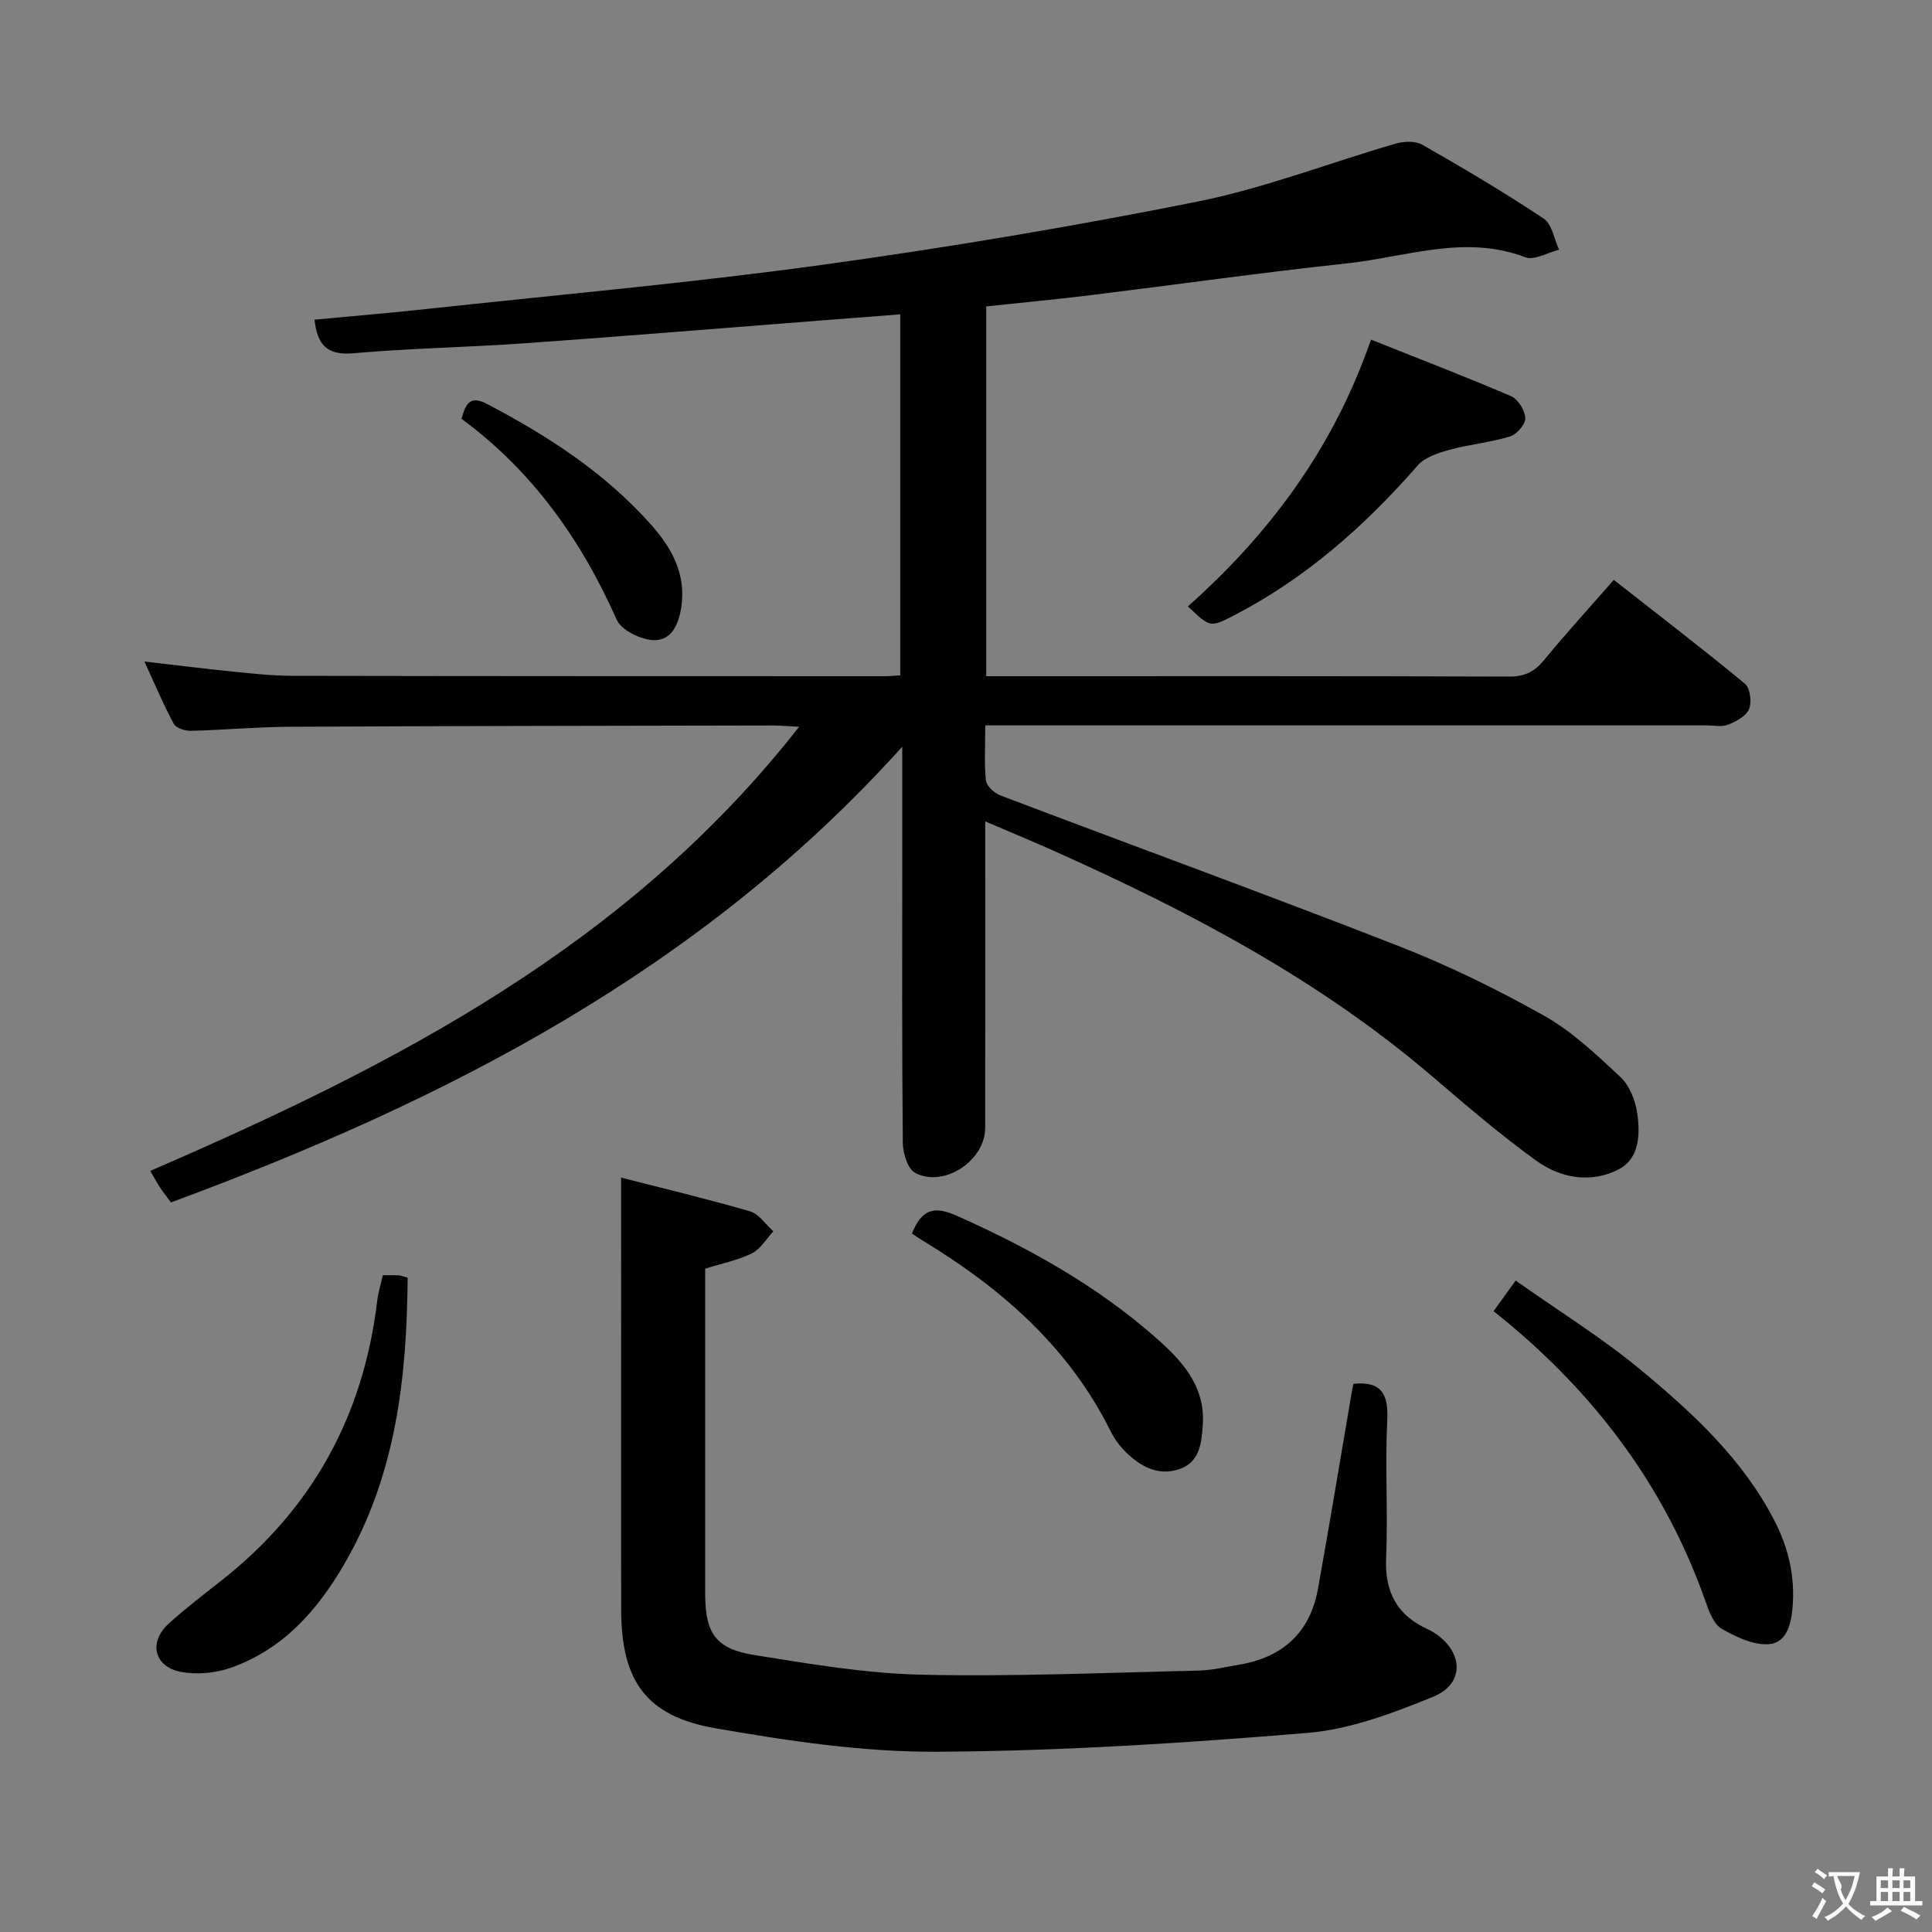 <svg enable-background="new 0 0 400 400" viewBox="0 0 400 400" xmlns="http://www.w3.org/2000/svg"><rect x="0" y="0" width="400" height="400" fill="#808080" stroke="none"/><g fill="#010000"><path d="m204.19 63.44v76.56h4.73c34.5 0 68.99-.05 103.49.08 3.16.01 5.22-.93 7.19-3.33 4.53-5.5 9.34-10.77 14.52-16.69 9.24 7.25 18.32 14.2 27.13 21.48 1.09.9 1.47 3.8.88 5.25-.59 1.46-2.68 2.58-4.35 3.25-1.29.52-2.96.14-4.46.14-47.66 0-95.32 0-142.99 0-1.96 0-3.91 0-6.34 0 0 4.17-.24 7.82.14 11.41.12 1.14 1.72 2.61 2.96 3.08 27.48 10.43 55.09 20.5 82.46 31.19 10.35 4.04 20.43 8.98 30.12 14.42 5.83 3.28 10.89 8.09 15.83 12.71 1.87 1.75 3.07 4.81 3.46 7.45.65 4.32.5 9.39-3.79 11.64-5.66 2.96-11.99 1.9-17.02-1.72-7.55-5.43-14.63-11.53-21.71-17.58-23.4-20-50.29-34.12-78.17-46.58-4.51-2.02-9.08-3.91-14.29-6.14v5.99c0 19.16.02 38.33-.01 57.49-.01 6.72-8.46 12.41-14.46 9.32-1.56-.8-2.57-4.08-2.59-6.24-.2-19.5-.12-38.99-.12-58.49 0-7.47 0-14.94 0-23.53-41.79 46.41-94.62 73.34-151.4 94.35-.74-1-1.56-2.02-2.27-3.1-.72-1.09-1.33-2.24-2.02-3.43 50.47-21.84 98.79-46.53 134.34-91.95-2.65-.13-4.07-.27-5.49-.27-33.33.07-66.65.1-99.98.27-6.81.03-13.62.67-20.44.84-1.21.03-3.09-.56-3.57-1.46-2.19-4.07-3.98-8.35-6.07-12.89 6.36.73 12.26 1.48 18.18 2.07 4.13.42 8.28.88 12.42.89 41 .08 81.99.07 122.99.08.83 0 1.65-.1 2.9-.18 0-24.75 0-49.45 0-74.74-5.49.42-10.89.84-16.29 1.26-20.38 1.58-40.74 3.26-61.13 4.71-11.94.85-23.94 1.04-35.86 2.09-5.46.48-7.43-1.8-7.99-6.96 7.72-.73 15.44-1.36 23.14-2.2 27.24-2.95 54.56-5.38 81.7-9.11 26.11-3.59 52.16-7.97 78-13.14 13.91-2.79 27.32-8.03 41.01-12 1.7-.49 4.08-.58 5.52.24 8.51 4.86 16.95 9.86 25.11 15.28 1.73 1.15 2.16 4.25 3.19 6.45-2.35.58-5.13 2.27-6.99 1.56-12.56-4.78-24.69-.04-36.91 1.27-17.67 1.89-35.27 4.39-52.91 6.56-7.06.87-14.16 1.54-21.79 2.35z"/><path d="m128.59 243.81c8.46 2.17 17.65 4.36 26.71 6.99 1.85.54 3.22 2.71 4.81 4.13-1.45 1.56-2.63 3.66-4.42 4.55-2.9 1.44-6.2 2.09-9.69 3.18v41.3 25.99c.01 8.19 2.13 11.42 10.19 12.71 11.45 1.83 23.01 3.81 34.56 4.07 19.11.43 38.26-.42 57.39-.85 2.8-.06 5.59-.75 8.37-1.22 9.03-1.5 14.72-6.63 16.36-15.7 2.44-13.54 4.67-27.13 6.99-40.7.11-.64.26-1.28.36-1.76 5.95-.58 7.26 2.27 6.99 7.66-.46 9.47.17 19-.23 28.47-.3 7.08 2.34 11.86 8.71 14.73.45.2.89.45 1.31.73 6.01 3.91 6.29 10.52-.24 13.19-8.35 3.41-17.21 6.76-26.08 7.5-25.48 2.12-51.07 3.76-76.63 3.9-15.31.09-30.77-2.23-45.93-4.86-14.39-2.5-19.48-9.85-19.51-24.48-.05-21.99-.01-43.98-.01-65.97-.01-7.61-.01-15.22-.01-23.56z"/><path d="m309.22 271.48c1.47-2.04 2.7-3.75 4.58-6.35 8.86 6.26 17.91 11.86 26.02 18.59 10.74 8.92 21.05 18.43 27.6 31.2 2.9 5.65 4.23 11.49 3.72 17.8-.29 3.52-1.23 7.43-4.94 7.69-3.19.22-6.79-1.49-9.73-3.18-1.62-.93-2.58-3.45-3.28-5.44-8.25-23.59-22.59-42.79-41.78-58.56-.64-.55-1.3-1.05-2.19-1.75z"/><path d="m245.95 125.54c17.09-15.21 30.16-32.88 37.9-55.22 9.69 3.86 19.43 7.6 29 11.7 1.44.62 2.89 2.95 2.95 4.54.05 1.27-1.77 3.38-3.16 3.8-4.1 1.25-8.45 1.64-12.59 2.78-2.34.64-5.07 1.54-6.56 3.26-10.94 12.52-23.19 23.36-38.04 31.03-4.91 2.53-4.93 2.48-9.5-1.89z"/><path d="m79.26 264.03c1.32 0 2.3-.04 3.28.02.46.03.91.23 1.86.48-.17 20.75-2.4 40.87-13.15 59.35-5.63 9.67-12.67 17.53-23.3 21.36-3.24 1.17-7.2 1.54-10.55.89-5.55-1.08-6.66-6.17-2.46-9.99 3.56-3.23 7.41-6.15 11.19-9.14 18.66-14.77 29.14-34.06 31.96-57.62.19-1.65.69-3.24 1.17-5.35z"/><path d="m188.81 255.4c2.03-5.14 4.65-5.76 9.33-3.67 14.79 6.6 28.81 14.39 41.01 25.09 5.39 4.72 10.4 10.01 9.88 18.07-.25 3.84-.58 7.93-5.05 9.34-4.25 1.34-7.8-.59-10.78-3.48-1.29-1.25-2.44-2.78-3.24-4.39-8.66-17.47-22.65-29.65-38.98-39.54-.7-.43-1.37-.9-2.17-1.42z"/><path d="m95.55 86.71c.86-3.22 1.85-4.88 5.27-3.08 12.58 6.59 24.37 14.22 33.91 24.92 4.33 4.86 7.36 10.27 6.32 17.16-.54 3.56-2.04 7.04-5.87 6.82-2.65-.16-6.54-2.06-7.5-4.23-7.36-16.58-17.52-30.85-32.13-41.59z"/></g><path d="m377.9 391.2c-.2.3-.4.5-.6.8-.7-.6-1.4-1-2.2-1.5.2-.3.4-.5.5-.8.6.4 1.4.8 2.3 1.5zm-1.8 6.1c-.2-.2-.5-.4-.9-.6.4-.6.8-1.2 1.2-1.9s.7-1.3.9-1.9c.3.3.5.5.8.7-.7 1.3-1.4 2.6-2 3.7zm2.2-9c-.3.3-.5.5-.6.8-.6-.6-1.3-1.1-2-1.5.3-.3.5-.5.6-.7.6.5 1.3.9 2 1.4zm.3.2v-.9h2 4.5c-.3 1.3-.6 2.5-1 3.6s-.9 2.1-1.4 3c.4.5 1 1 1.6 1.4s1.2.8 1.9 1.1c-.3.2-.5.4-.8.8-.4-.3-1-.7-1.6-1.2s-1.2-1.1-1.6-1.6c-.5.6-1.1 1.1-1.7 1.6s-1.4.9-2.1 1.4c-.1-.3-.3-.5-.7-.8.6-.2 1.2-.5 1.9-1s1.4-1.1 2-1.8c-.5-.8-.9-1.6-1.2-2.5s-.6-2-.8-3.2c-.4.1-.7.1-1 .1zm2.5 2.7c.3 1 .7 1.7 1 2.2.3-.5.6-1.1 1-2s.6-1.9.9-3h-3.2-.4c.1.9 1.3 1.8.7 2.8z" fill="#fbfafa"/><path d="m396.5 388.5v1.5 3.6h1.5v.9c-.4 0-1 0-1.7 0h-7.9c-.5 0-.9 0-1.2 0v-.9h1.3v-3.5c0-.7 0-1.2 0-1.6h2.4c0-.8 0-1.4 0-1.7h1c0 .3-.1.8-.1 1.7h1.5c0-.8 0-1.4 0-1.7h1c0 .3-.1.9-.1 1.7zm-8.2 9.2c-.2-.3-.5-.5-.8-.8.8-.3 1.4-.6 1.9-.9s1-.7 1.4-1.1c.3.3.6.5.9.8-1.6 1-2.8 1.6-3.4 2zm2.6-6.8v-1.6h-1.5v1.6zm0 2.7v-1.9h-1.5v1.9zm2.4-2.7v-1.6h-1.5v1.6zm0 2.7v-1.9h-1.5v1.9zm.2 2 .7-.8c.4.2.9.5 1.6.8s1.3.7 1.8 1c-.3.3-.5.5-.8.8-.4-.3-1.5-1-3.3-1.8zm2-4.7v-1.6h-1.4v1.6zm0 2.7v-1.9h-1.4v1.9z" fill="#fbfafa"/></svg>